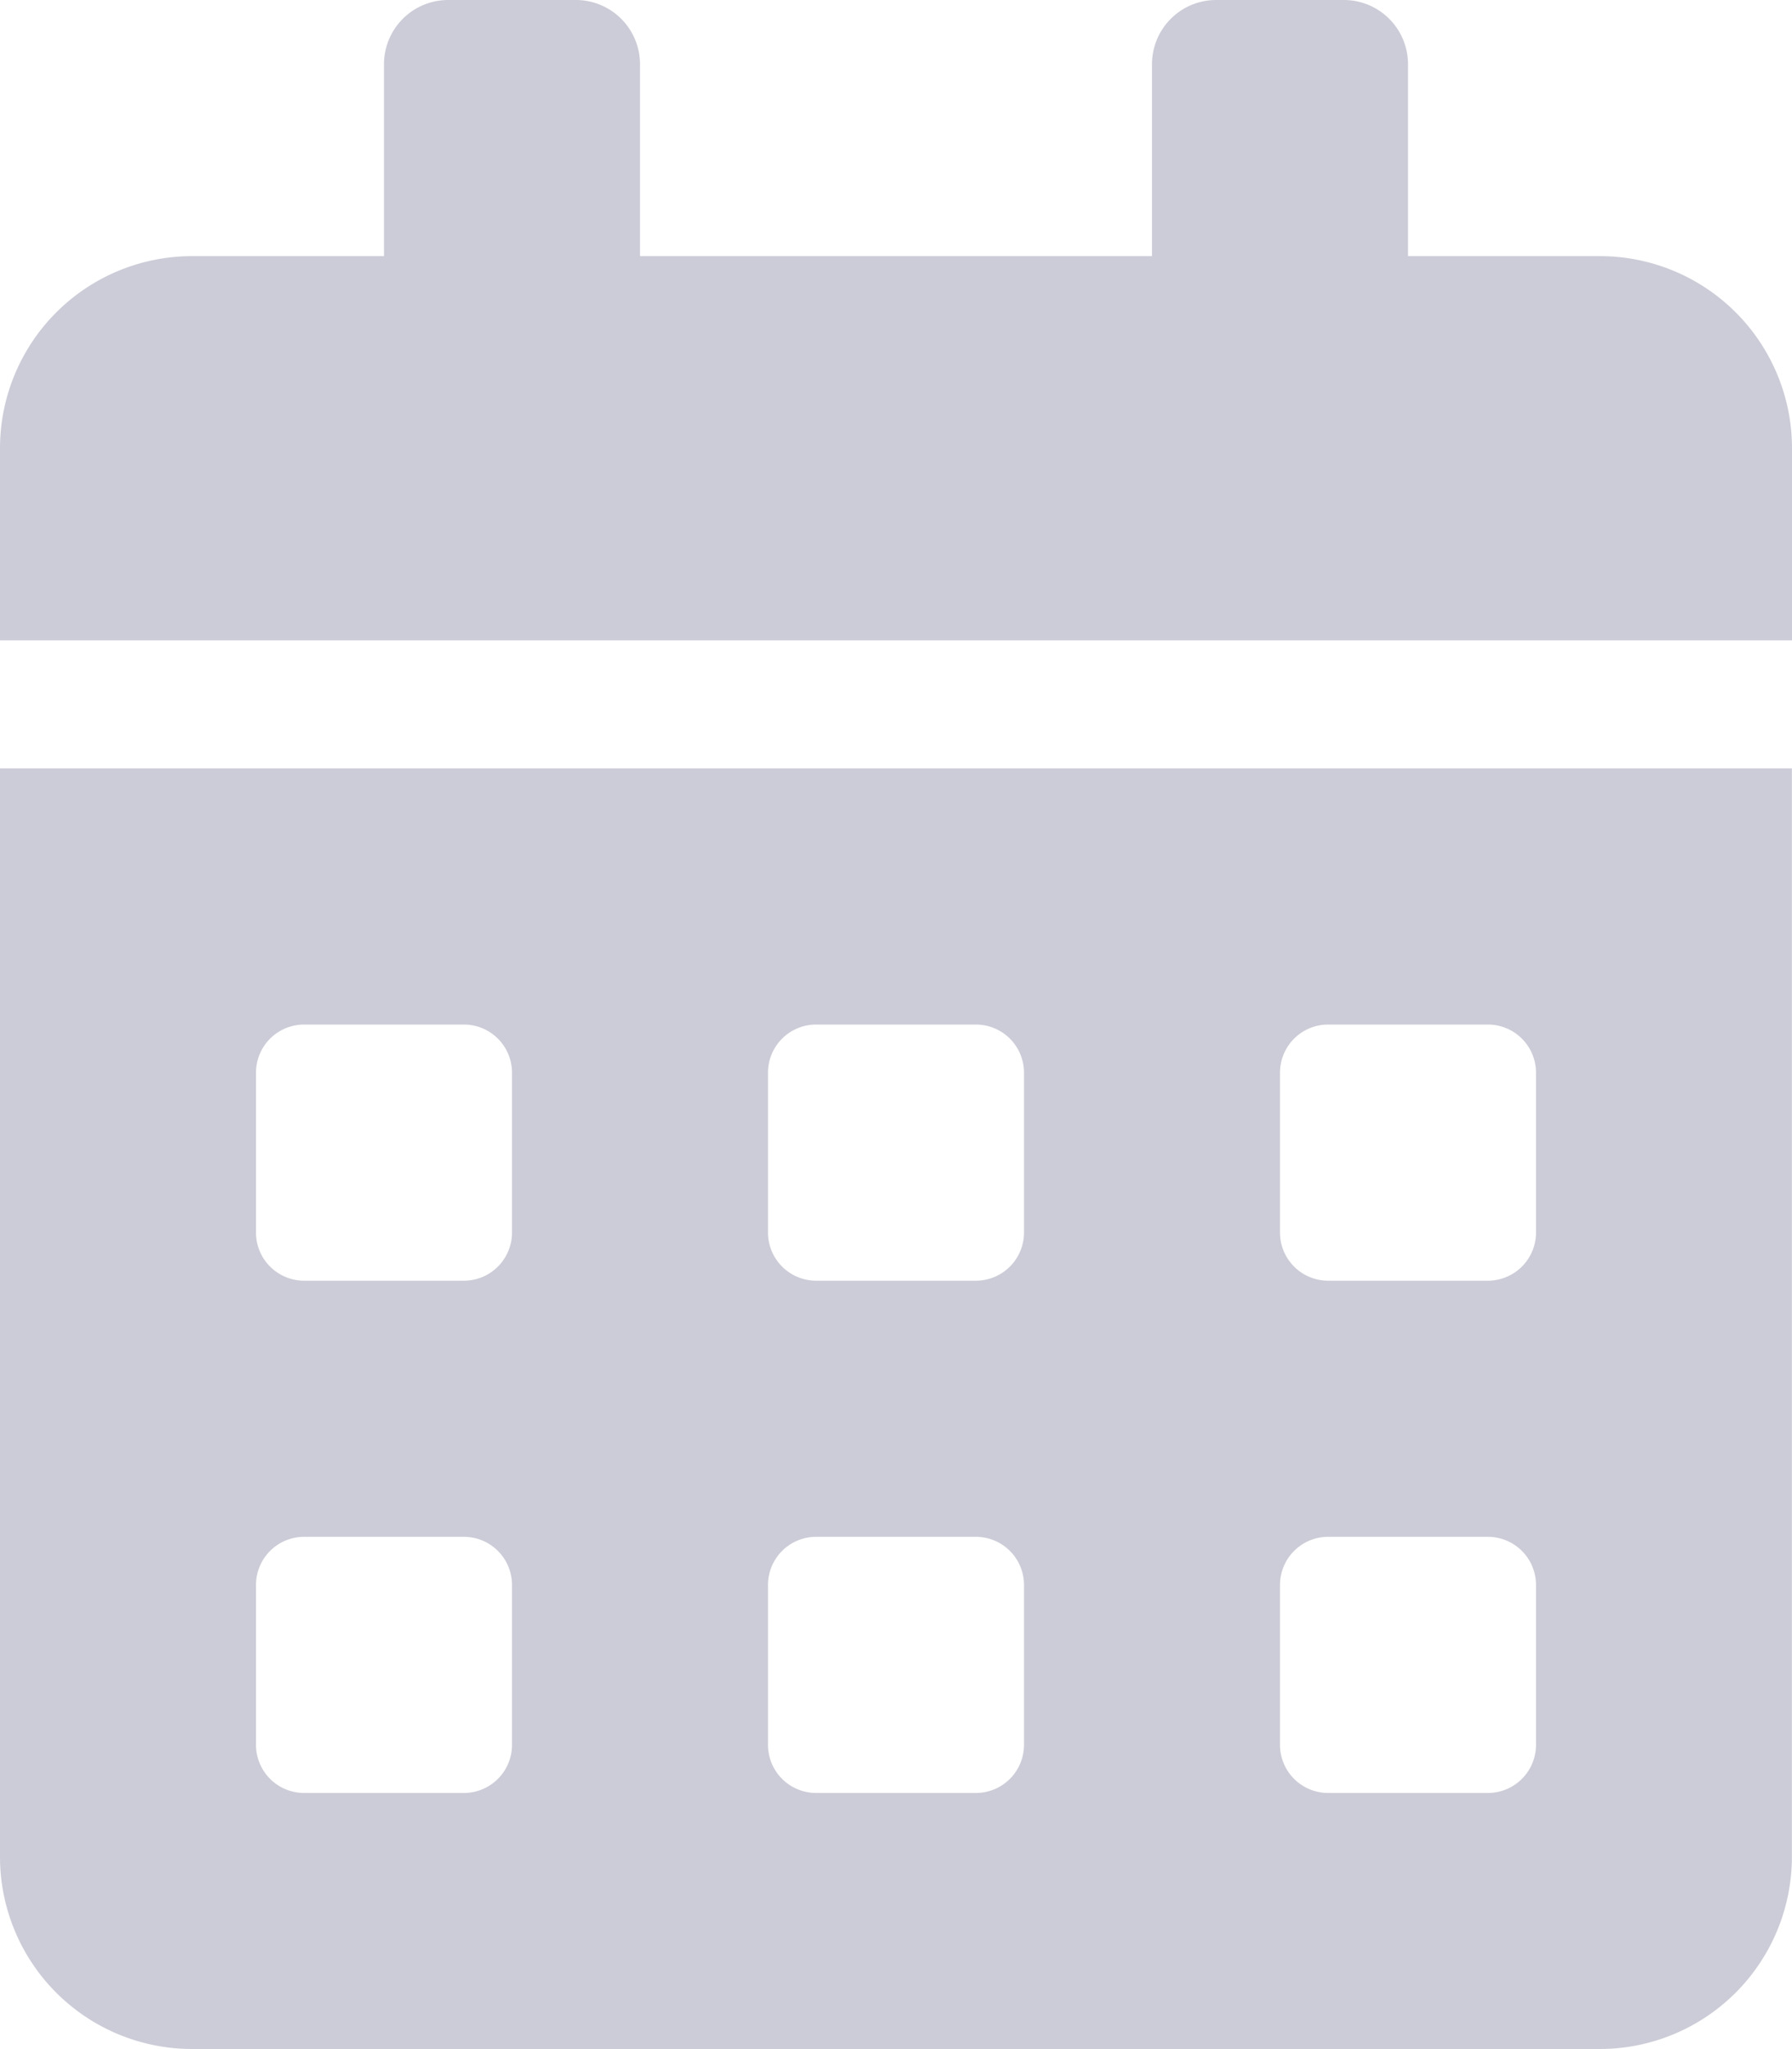 <svg xmlns="http://www.w3.org/2000/svg" width="16.31" height="18.639" viewBox="0 0 16.31 18.639"><defs><style>.a{fill:#ccccd8;}</style></defs><path class="a" d="M0,16.892a1.748,1.748,0,0,0,1.747,1.747H14.562a1.748,1.748,0,0,0,1.747-1.747V6.99H0ZM11.65,9.757a.438.438,0,0,1,.437-.437h1.456a.438.438,0,0,1,.437.437v1.456a.438.438,0,0,1-.437.437H12.087a.438.438,0,0,1-.437-.437Zm0,4.66a.438.438,0,0,1,.437-.437h1.456a.438.438,0,0,1,.437.437v1.456a.438.438,0,0,1-.437.437H12.087a.438.438,0,0,1-.437-.437ZM6.99,9.757a.438.438,0,0,1,.437-.437H8.883a.438.438,0,0,1,.437.437v1.456a.438.438,0,0,1-.437.437H7.427a.438.438,0,0,1-.437-.437Zm0,4.66a.438.438,0,0,1,.437-.437H8.883a.438.438,0,0,1,.437.437v1.456a.438.438,0,0,1-.437.437H7.427a.438.438,0,0,1-.437-.437ZM2.33,9.757a.438.438,0,0,1,.437-.437H4.223a.438.438,0,0,1,.437.437v1.456a.438.438,0,0,1-.437.437H2.767a.438.438,0,0,1-.437-.437Zm0,4.66a.438.438,0,0,1,.437-.437H4.223a.438.438,0,0,1,.437.437v1.456a.438.438,0,0,1-.437.437H2.767a.438.438,0,0,1-.437-.437ZM14.562,2.33H12.815V.582A.584.584,0,0,0,12.232,0H11.067a.584.584,0,0,0-.582.582V2.33H5.825V.582A.584.584,0,0,0,5.242,0H4.077a.584.584,0,0,0-.582.582V2.33H1.747A1.748,1.748,0,0,0,0,4.077V5.825H16.31V4.077A1.748,1.748,0,0,0,14.562,2.33Z"/></svg>